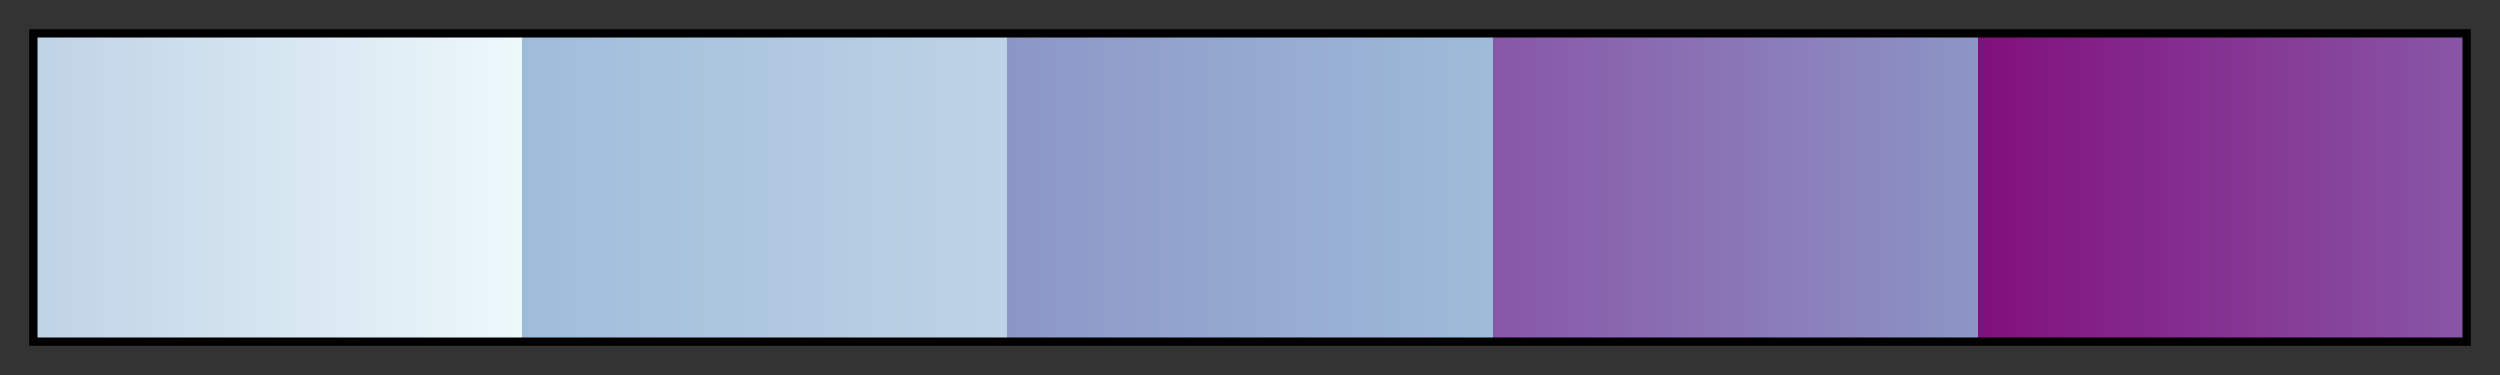 <svg height="45" viewBox="0 0 300 45" width="300" xmlns="http://www.w3.org/2000/svg" xmlns:xlink="http://www.w3.org/1999/xlink"><rect x="0" y="0" width="300" height="45" fill="#333333" stroke="none"/><linearGradient id="a" gradientUnits="objectBoundingBox" spreadMethod="pad" x1="0%" x2="100%" y1="0%" y2="0%"><stop offset="0" stop-color="#bfd3e6"/><stop offset=".2" stop-color="#edf8fb"/><stop offset=".2" stop-color="#9ebcda"/><stop offset=".4" stop-color="#bfd3e6"/><stop offset=".4" stop-color="#8c96c6"/><stop offset=".6" stop-color="#9ebcda"/><stop offset=".6" stop-color="#8856a7"/><stop offset=".8" stop-color="#8c96c6"/><stop offset=".8" stop-color="#810f7c"/><stop offset="1" stop-color="#8856a7"/></linearGradient><path d="m4 4h292v37h-292z" fill="url(#a)" stroke="#000"/></svg>